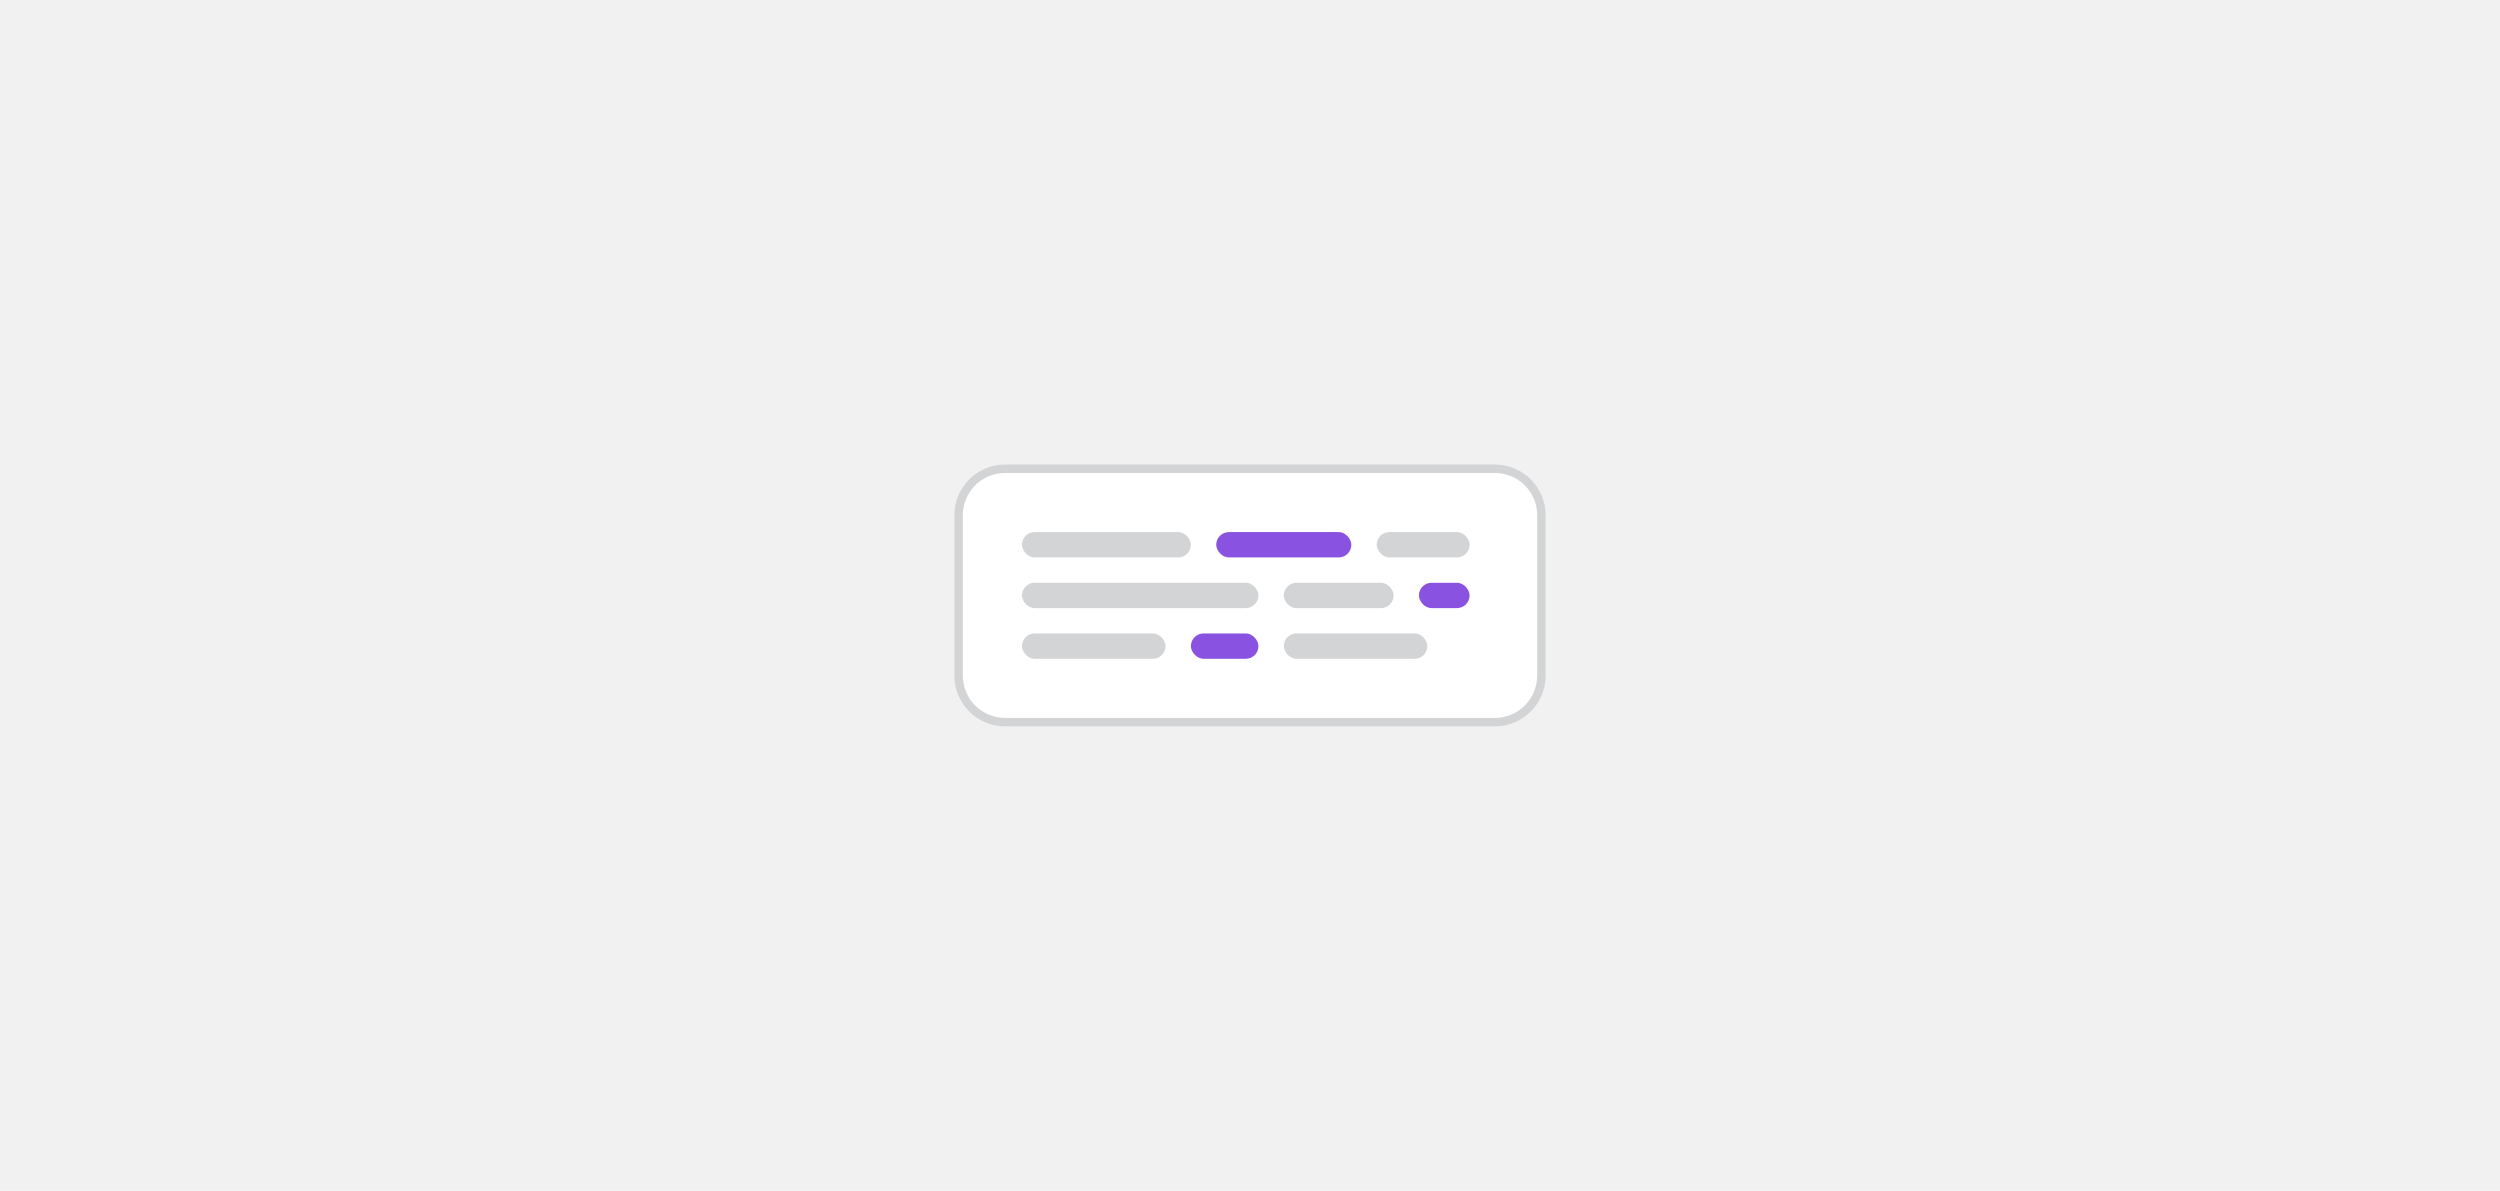 <svg width="296" height="141" viewBox="0 0 296 141" fill="none" xmlns="http://www.w3.org/2000/svg">
<rect width="296" height="141" fill="#F1F1F2"/>
<path d="M113.5 61C113.5 57.962 115.962 55.5 119 55.5H177C180.038 55.5 182.5 57.962 182.5 61V80C182.5 83.038 180.038 85.5 177 85.5H119C115.962 85.5 113.5 83.038 113.5 80V61Z" fill="white"/>
<path d="M113.5 61C113.5 57.962 115.962 55.5 119 55.5H177C180.038 55.5 182.5 57.962 182.5 61V80C182.5 83.038 180.038 85.5 177 85.5H119C115.962 85.5 113.5 83.038 113.5 80V61Z" stroke="#D3D4D5"/>
<rect x="121" y="63" width="20" height="3" rx="1.5" fill="#D3D4D5"/>
<rect x="144" y="63" width="16" height="3" rx="1.5" fill="#8952E0"/>
<rect x="163" y="63" width="11" height="3" rx="1.5" fill="#D3D4D5"/>
<rect x="121" y="69" width="28" height="3" rx="1.5" fill="#D3D4D5"/>
<rect x="152" y="69" width="13" height="3" rx="1.5" fill="#D3D4D5"/>
<rect x="168" y="69" width="6" height="3" rx="1.5" fill="#8952E0"/>
<rect x="121" y="75" width="17" height="3" rx="1.5" fill="#D3D4D5"/>
<rect x="141" y="75" width="8" height="3" rx="1.5" fill="#8952E0"/>
<rect x="152" y="75" width="17" height="3" rx="1.5" fill="#D3D4D5"/>
</svg>
